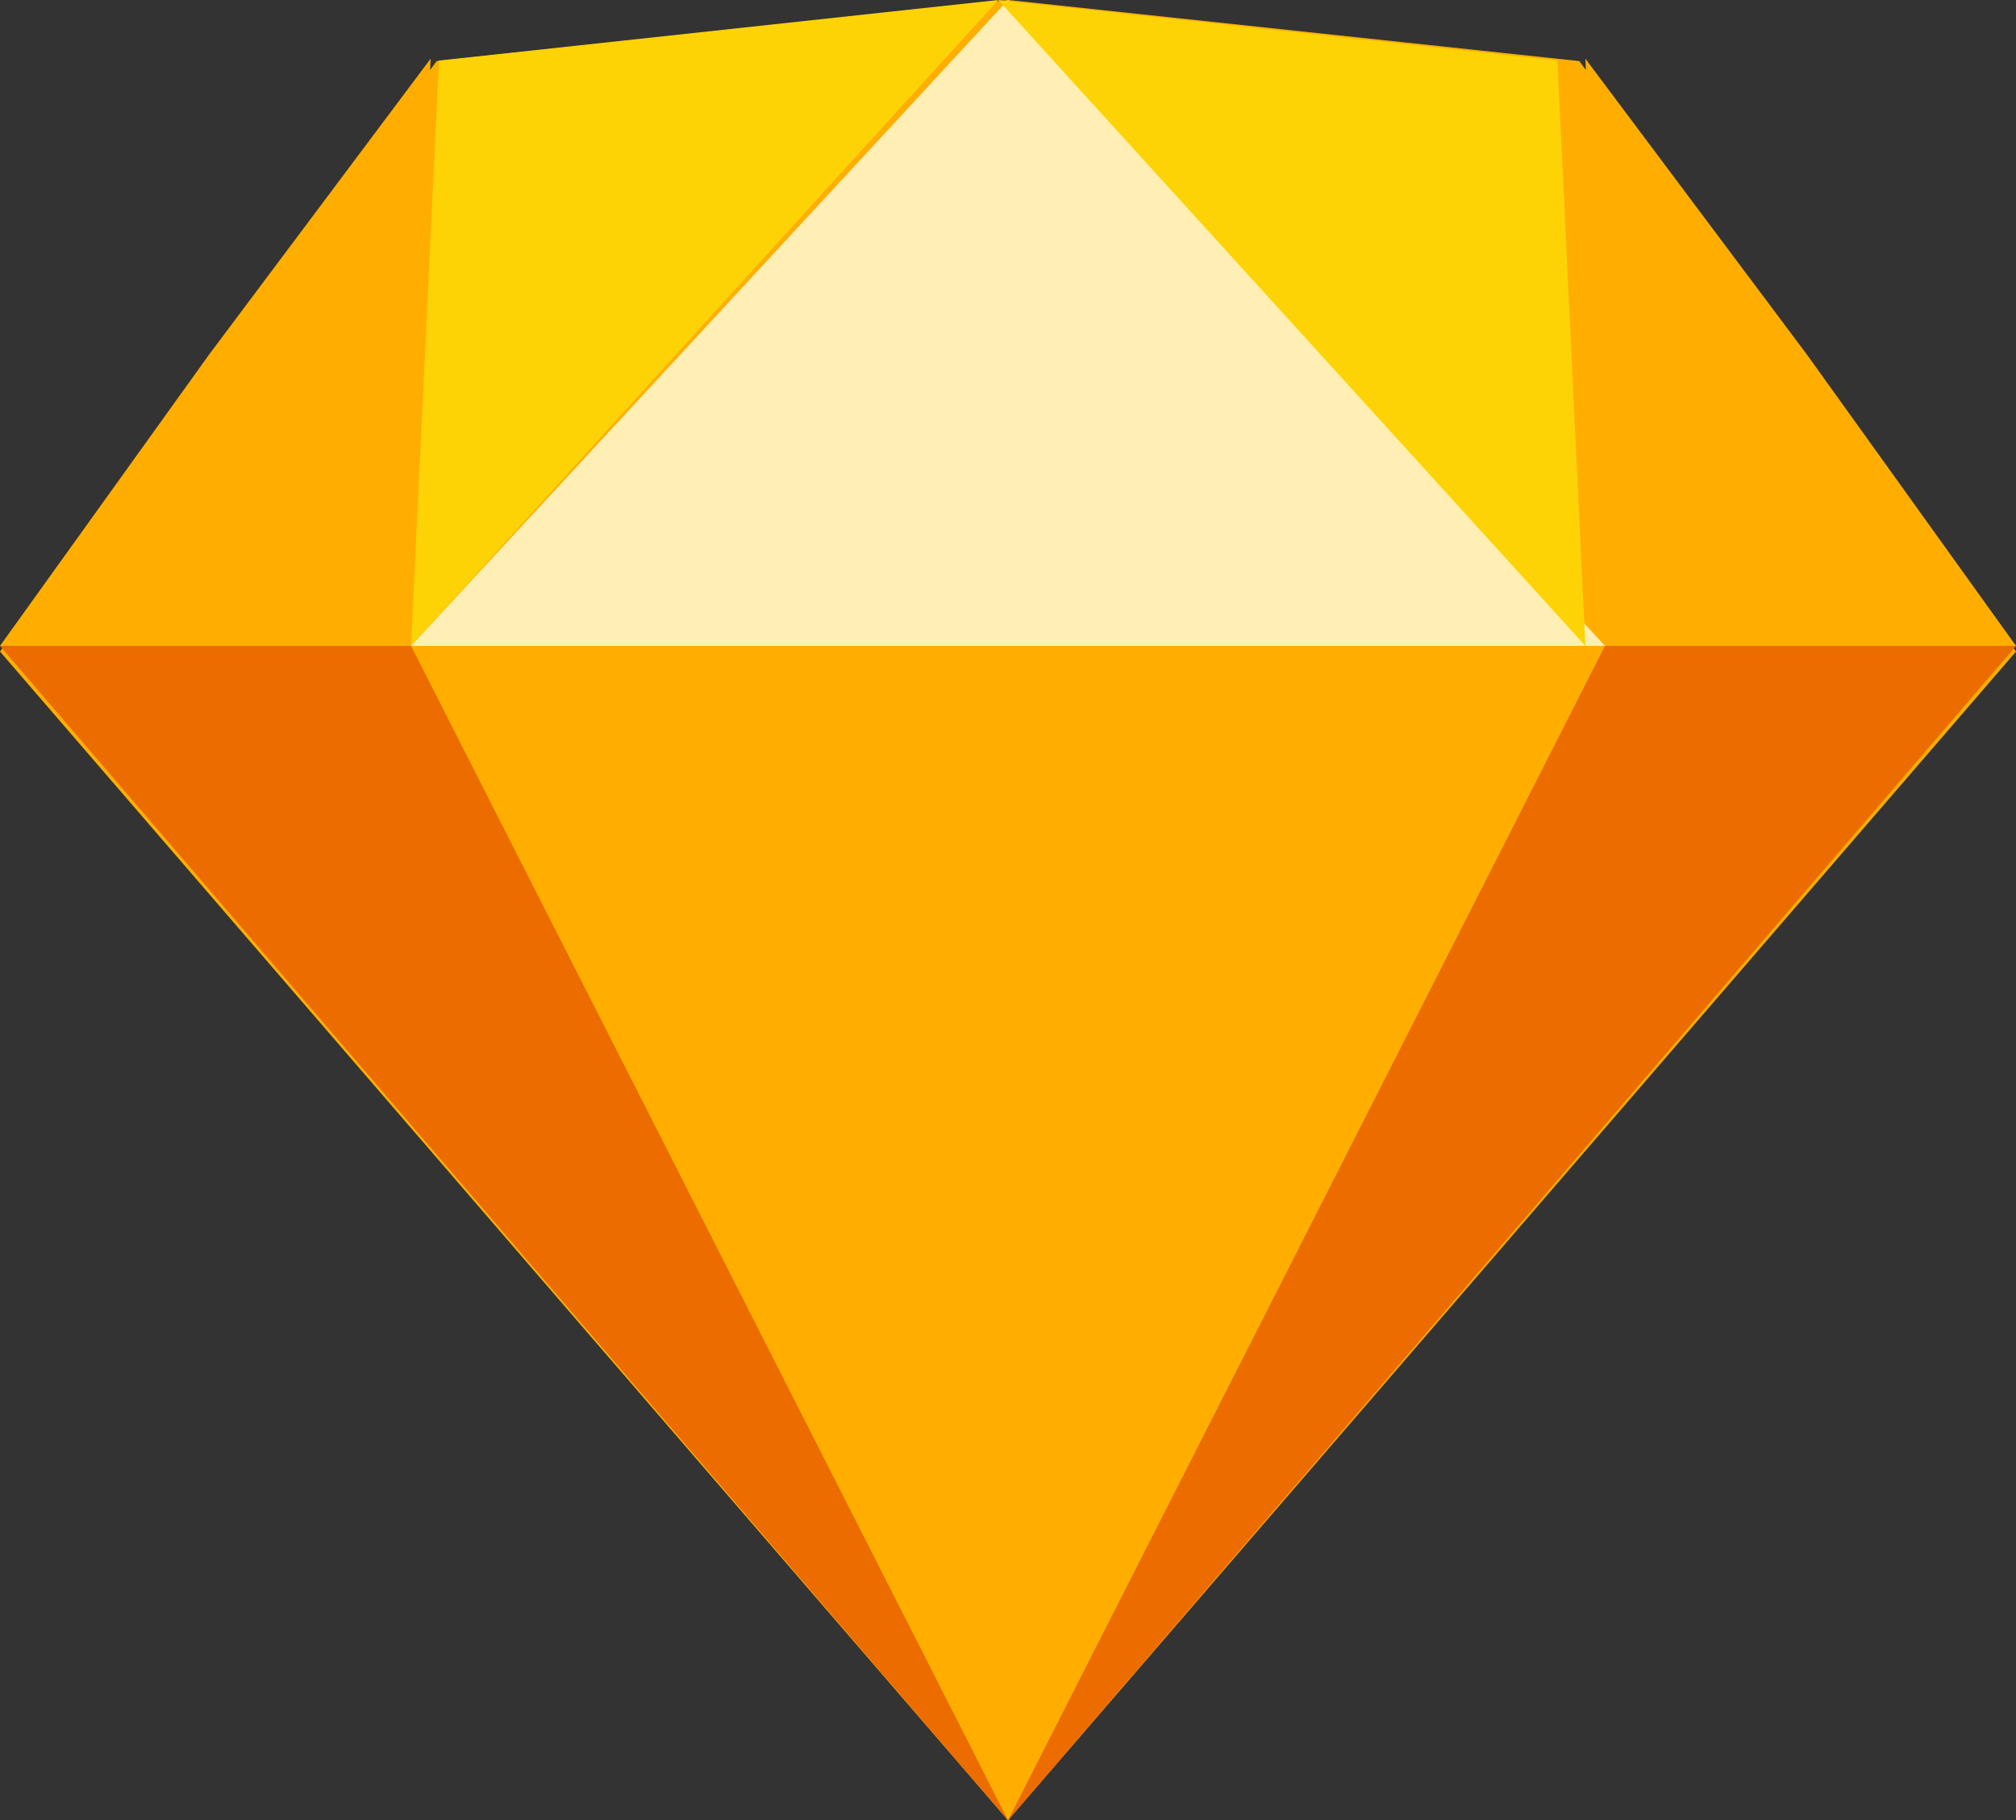 <?xml version="1.0" encoding="UTF-8"?>
<svg width="103px" height="93px" viewBox="0 0 103 93" version="1.1" xmlns="http://www.w3.org/2000/svg" xmlns:xlink="http://www.w3.org/1999/xlink">
    <rect x="0" y="0" width="103" height="93" fill="#333333" stroke="none"/>
    <!-- Generator: Sketch 47.1 (45422) - http://www.bohemiancoding.com/sketch -->
    <title>Sketch_logo_frame</title>
    <desc>Created with Sketch.</desc>
    <defs></defs>
    <g id="Full-Page-Ideas" stroke="none" stroke-width="1" fill="none" fill-rule="evenodd">
        <g id="Idea-9" transform="translate(-980, -6187)" fill-rule="nonzero">
            <g id="Skills" transform="translate(0, 5855)">
                <g id="Group-13" transform="translate(856, 293)">
                    <g id="Sketch_logo_frame" transform="translate(124, 39)">
                        <g id="Base" fill="#FFAE00">
                            <polygon id="Polygon" transform="translate(51.5, 46.5) rotate(-180) translate(-51.5, -46.5) " points="51.5 -2.84217094e-14 103 59.711 80.69 89.879 51.5 93 22.31 89.879 2.84217094e-14 59.711"></polygon>
                        </g>
                        <g id="Bottom-Back" transform="translate(0, 33)" fill="#EC6C00">
                            <polygon id="Polygon" transform="translate(51.5, 30) rotate(-180) translate(-51.5, -30) " points="51.5 -2.84217094e-14 103 60 2.84217094e-14 60"></polygon>
                        </g>
                        <g id="Bottom-Mid" transform="translate(21, 33)" fill="#FFAE00">
                            <polygon id="Polygon" transform="translate(30.5, 30) rotate(-180) translate(-30.5, -30) " points="30.5 -2.84217094e-14 61 60 2.84217094e-14 60"></polygon>
                        </g>
                        <g id="Top-Mid" transform="translate(21, 0)" fill="#FFEFB4">
                            <polygon id="Polygon" transform="translate(30.5, 16.5) rotate(-180) translate(-30.5, -16.5) " points="30.5 33 61 5.56416025e-13 0 -1.42108547e-14"></polygon>
                        </g>
                        <g id="Top-Side-Left" transform="translate(0, 3)" fill="#FFAE00">
                            <polygon id="Polygon" transform="translate(11, 15) rotate(-180) translate(-11, -15) " points="7.10542736e-15 30 11.308 14.897 22 5.52753246e-13 1.234 0"></polygon>
                        </g>
                        <g id="Top-Side-Right" transform="translate(92, 18) scale(-1, 1) translate(-92, -18) translate(81, 3)" fill="#FFAE00">
                            <polygon id="Polygon" transform="translate(11, 15) rotate(-180) translate(-11, -15) " points="7.10542736e-15 30 11.308 14.897 22 5.52753246e-13 1.234 0"></polygon>
                        </g>
                        <g id="Top-Left" transform="translate(21, 0)" fill="#FED305">
                            <polygon id="Polygon" transform="translate(15, 16.5) rotate(-180) translate(-15, -16.5) " points="28.571 29.906 30 -1.42108547e-14 1.42108547e-14 33"></polygon>
                        </g>
                        <g id="Top-Right" transform="translate(51, 0)" fill="#FED305">
                            <polygon id="Polygon" transform="translate(15, 16.5) scale(-1, 1) rotate(-180) translate(-15, -16.5) " points="28.571 29.906 30 -1.42108547e-14 -1.42108547e-14 33"></polygon>
                        </g>
                    </g>
                </g>
            </g>
        </g>
    </g>
</svg>